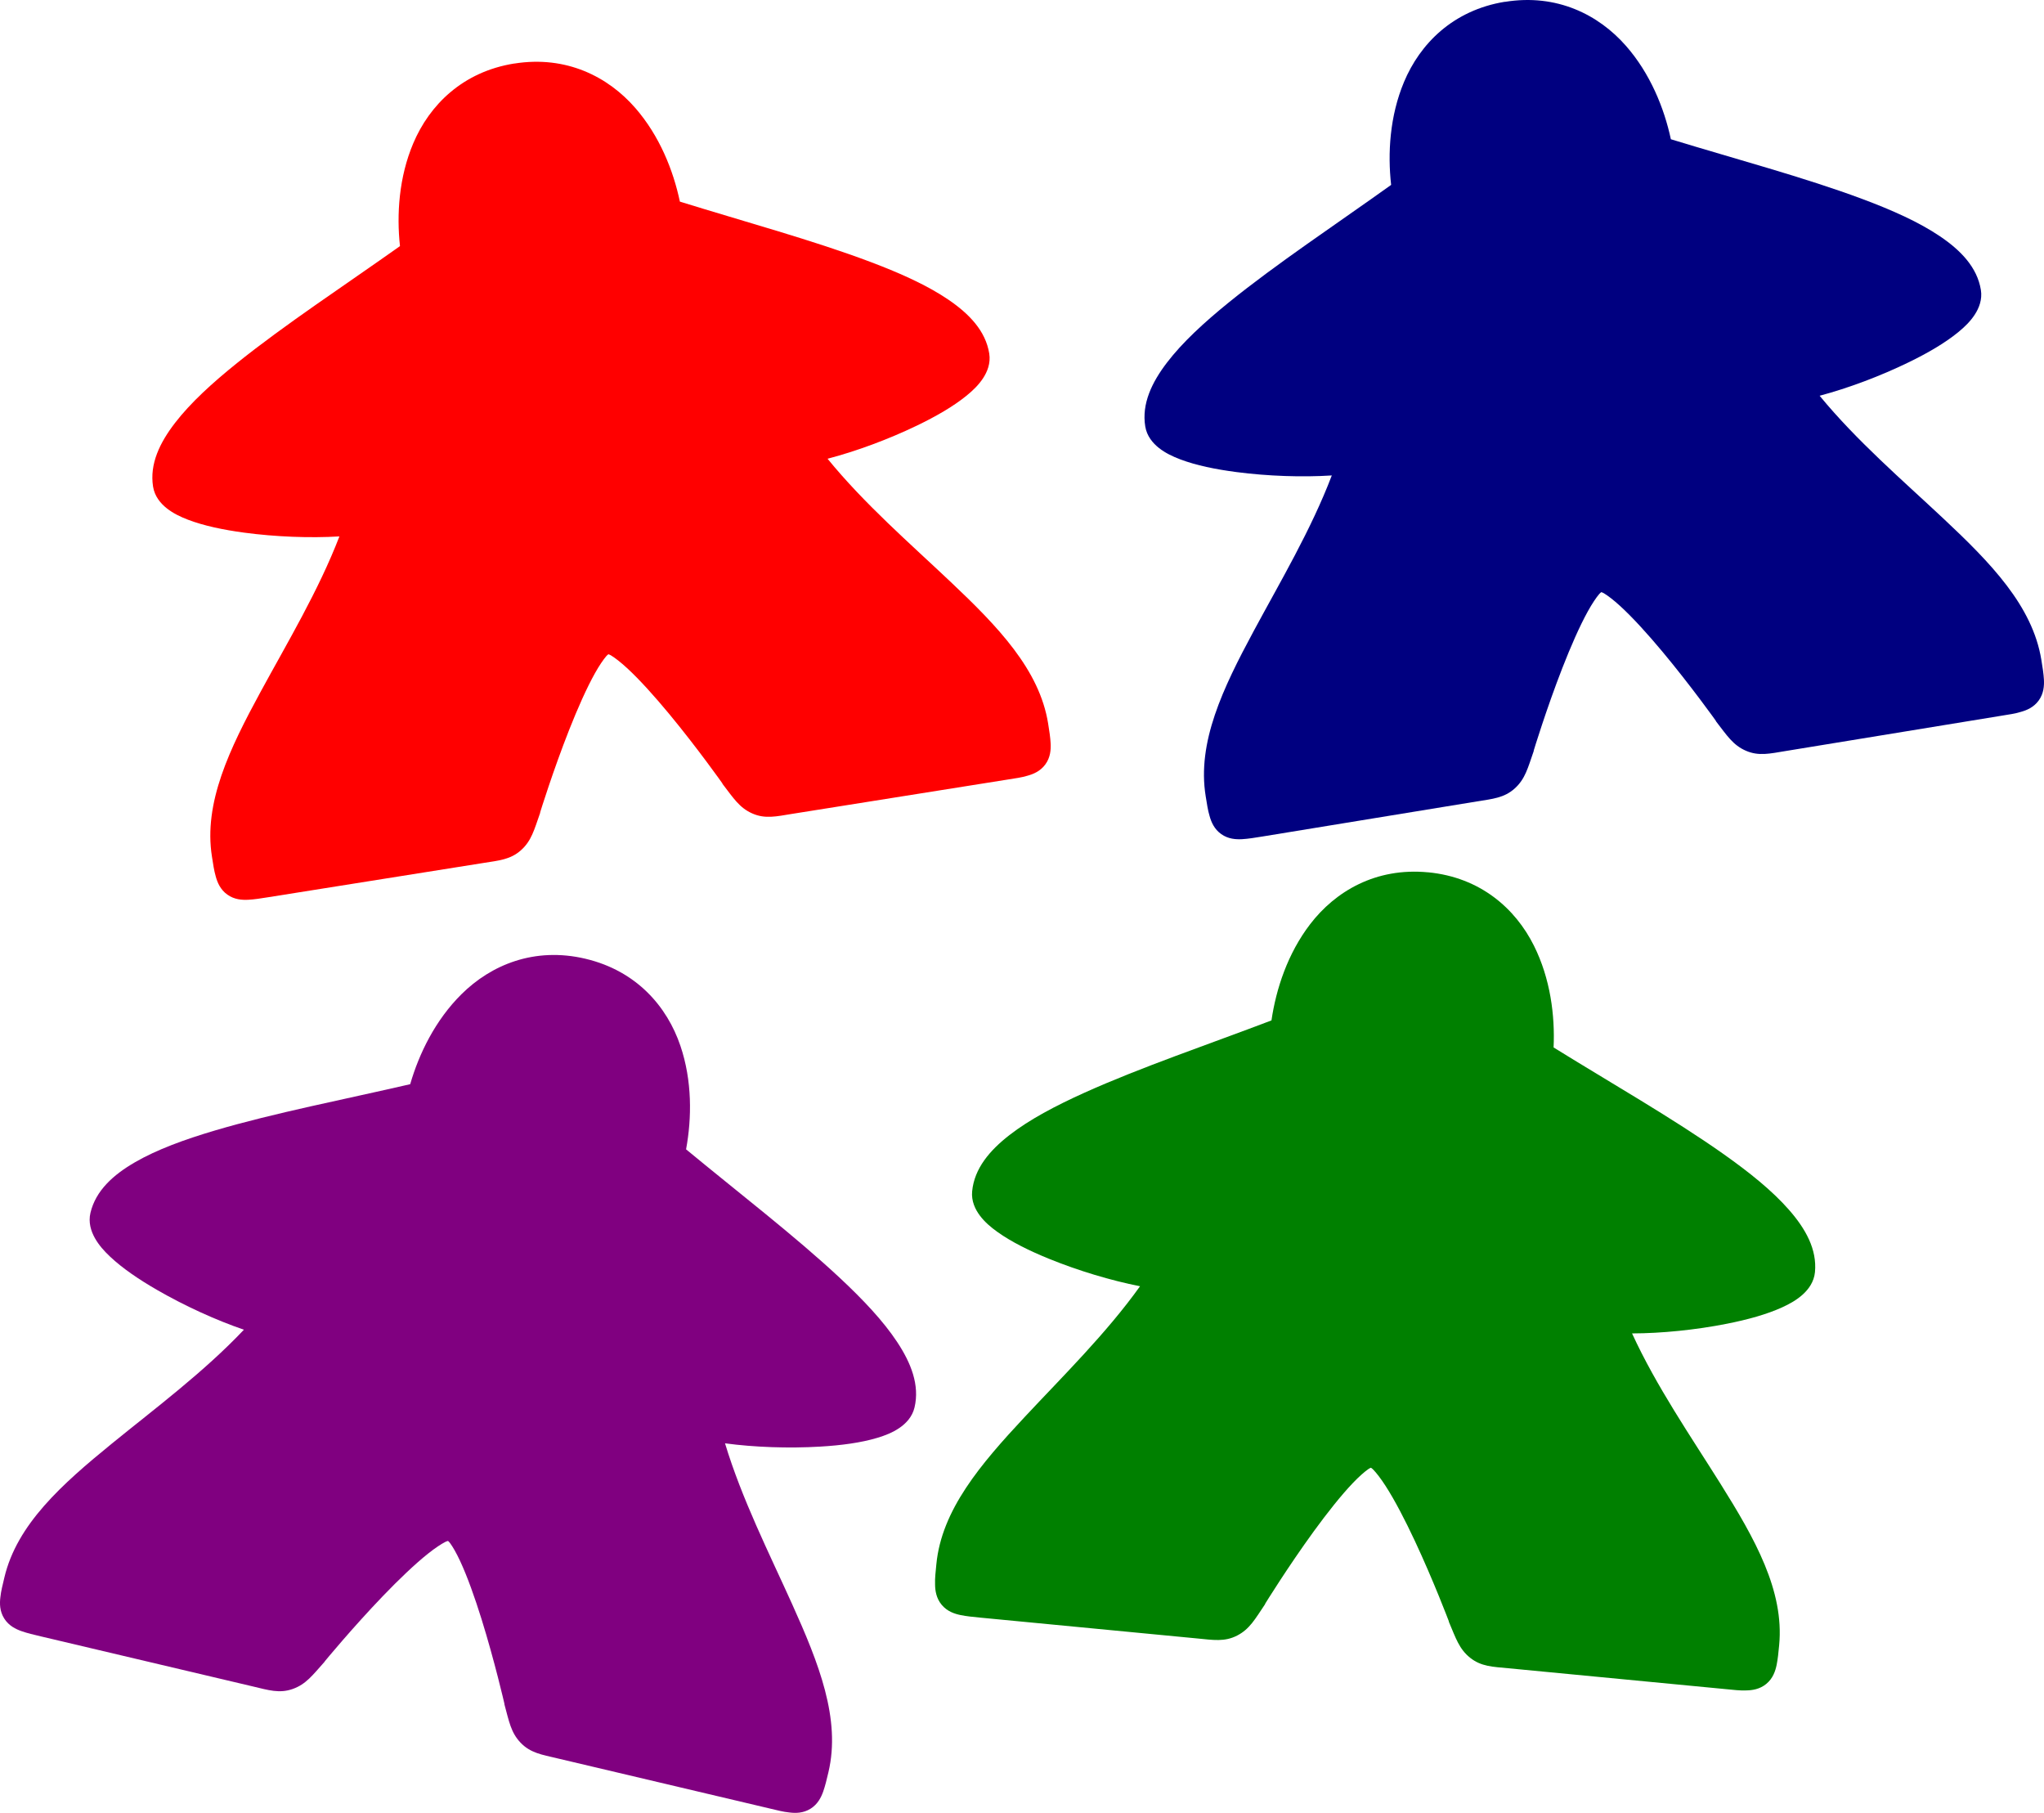 <?xml version="1.0" encoding="UTF-8" standalone="no"?>
<svg
   xmlns:dc="http://purl.org/dc/elements/1.1/"
   xmlns:cc="http://creativecommons.org/ns#"
   xmlns:rdf="http://www.w3.org/1999/02/22-rdf-syntax-ns#"
   xmlns:svg="http://www.w3.org/2000/svg"
   xmlns="http://www.w3.org/2000/svg"
   xmlns:sodipodi="http://sodipodi.sourceforge.net/DTD/sodipodi-0.dtd"
   xmlns:inkscape="http://www.inkscape.org/namespaces/inkscape"
   width="298.613"
   height="264.789"
   viewBox="0 0 298.613 264.789"
   id="svg14475"
   version="1.1"
   inkscape:version="1.0.1 (3bc2e813f5, 2020-09-07)"
   sodipodi:docname="fig_meeples.svg"
   inkscape:export-filename="C:\code\timber-wolf\rules\fig_meeples.png"
   inkscape:export-xdpi="96"
   inkscape:export-ydpi="96">
  <defs
     id="defs14477">
    <filter
       inkscape:label="Linen Canvas"
       inkscape:menu="Bumps"
       inkscape:menu-tooltip="Painting canvas emboss effect"
       style="color-interpolation-filters:sRGB"
       id="filter4340">
      <feTurbulence
         numOctaves="5"
         baseFrequency="0.4"
         id="feTurbulence4342" />
      <feConvolveMatrix
         order="5 5"
         kernelMatrix="-4 0 0 0 -4 0 -2 0 -2 0 0 0 -10 0 0 0 -2 0 -2 0 -4 0 0 0 -4 "
         targetX="2"
         targetY="2"
         id="feConvolveMatrix4344" />
      <feConvolveMatrix
         order="3 3"
         kernelMatrix="2 0 2 0 -5 0 2 0 2 "
         targetX="1"
         targetY="1"
         id="feConvolveMatrix4346" />
      <feColorMatrix
         type="saturate"
         result="result1"
         id="feColorMatrix4348" />
      <feComposite
         k4="0"
         in2="SourceGraphic"
         operator="arithmetic"
         k1="1.5"
         k2="0.5"
         k3="0.5"
         result="result2"
         id="feComposite4350" />
      <feBlend
         mode="normal"
         in2="result1"
         result="result4"
         id="feBlend4352" />
      <feColorMatrix
         type="luminanceToAlpha"
         id="feColorMatrix4354" />
      <feDiffuseLighting
         surfaceScale="10"
         diffuseConstant="1"
         result="result3"
         id="feDiffuseLighting4356">
        <feDistantLight
           azimuth="180"
           elevation="35"
           id="feDistantLight4358" />
      </feDiffuseLighting>
      <feComposite
         k4="0"
         k2="0"
         in2="result4"
         operator="arithmetic"
         k1="1.5"
         k3="0.5"
         result="result5"
         id="feComposite4360" />
      <feBlend
         mode="normal"
         in2="result3"
         result="result6"
         id="feBlend4362" />
      <feComposite
         in2="SourceGraphic"
         operator="in"
         id="feComposite4364" />
    </filter>
    <filter
       inkscape:label="Linen Canvas"
       inkscape:menu="Bumps"
       inkscape:menu-tooltip="Painting canvas emboss effect"
       style="color-interpolation-filters:sRGB"
       id="filter14176">
      <feTurbulence
         numOctaves="5"
         baseFrequency="0.4"
         id="feTurbulence14178" />
      <feConvolveMatrix
         order="5 5"
         kernelMatrix="-4 0 0 0 -4 0 -2 0 -2 0 0 0 -10 0 0 0 -2 0 -2 0 -4 0 0 0 -4 "
         targetX="2"
         targetY="2"
         id="feConvolveMatrix14180" />
      <feConvolveMatrix
         order="3 3"
         kernelMatrix="2 0 2 0 -5 0 2 0 2 "
         targetX="1"
         targetY="1"
         id="feConvolveMatrix14182" />
      <feColorMatrix
         type="saturate"
         result="result1"
         id="feColorMatrix14184" />
      <feComposite
         k4="0"
         in2="SourceGraphic"
         operator="arithmetic"
         k1="1.5"
         k2="0.5"
         k3="0.5"
         result="result2"
         id="feComposite14186" />
      <feBlend
         mode="normal"
         in2="result1"
         result="result4"
         id="feBlend14188" />
      <feColorMatrix
         type="luminanceToAlpha"
         id="feColorMatrix14190" />
      <feDiffuseLighting
         surfaceScale="10"
         diffuseConstant="1"
         result="result3"
         id="feDiffuseLighting14192">
        <feDistantLight
           azimuth="180"
           elevation="35"
           id="feDistantLight14194" />
      </feDiffuseLighting>
      <feComposite
         k4="0"
         k2="0"
         in2="result4"
         operator="arithmetic"
         k1="1.5"
         k3="0.5"
         result="result5"
         id="feComposite14196" />
      <feBlend
         mode="normal"
         in2="result3"
         result="result6"
         id="feBlend14198" />
      <feComposite
         in2="SourceGraphic"
         operator="in"
         id="feComposite14200" />
    </filter>
    <filter
       inkscape:label="Linen Canvas"
       inkscape:menu="Bumps"
       inkscape:menu-tooltip="Painting canvas emboss effect"
       style="color-interpolation-filters:sRGB"
       id="filter14202">
      <feTurbulence
         numOctaves="5"
         baseFrequency="0.4"
         id="feTurbulence14204" />
      <feConvolveMatrix
         order="5 5"
         kernelMatrix="-4 0 0 0 -4 0 -2 0 -2 0 0 0 -10 0 0 0 -2 0 -2 0 -4 0 0 0 -4 "
         targetX="2"
         targetY="2"
         id="feConvolveMatrix14206" />
      <feConvolveMatrix
         order="3 3"
         kernelMatrix="2 0 2 0 -5 0 2 0 2 "
         targetX="1"
         targetY="1"
         id="feConvolveMatrix14208" />
      <feColorMatrix
         type="saturate"
         result="result1"
         id="feColorMatrix14210" />
      <feComposite
         k4="0"
         in2="SourceGraphic"
         operator="arithmetic"
         k1="1.5"
         k2="0.5"
         k3="0.5"
         result="result2"
         id="feComposite14212" />
      <feBlend
         mode="normal"
         in2="result1"
         result="result4"
         id="feBlend14214" />
      <feColorMatrix
         type="luminanceToAlpha"
         id="feColorMatrix14216" />
      <feDiffuseLighting
         surfaceScale="10"
         diffuseConstant="1"
         result="result3"
         id="feDiffuseLighting14218">
        <feDistantLight
           azimuth="180"
           elevation="35"
           id="feDistantLight14220" />
      </feDiffuseLighting>
      <feComposite
         k4="0"
         k2="0"
         in2="result4"
         operator="arithmetic"
         k1="1.5"
         k3="0.5"
         result="result5"
         id="feComposite14222" />
      <feBlend
         mode="normal"
         in2="result3"
         result="result6"
         id="feBlend14224" />
      <feComposite
         in2="SourceGraphic"
         operator="in"
         id="feComposite14226" />
    </filter>
    <filter
       inkscape:label="Linen Canvas"
       inkscape:menu="Bumps"
       inkscape:menu-tooltip="Painting canvas emboss effect"
       style="color-interpolation-filters:sRGB"
       id="filter14228">
      <feTurbulence
         numOctaves="5"
         baseFrequency="0.4"
         id="feTurbulence14230" />
      <feConvolveMatrix
         order="5 5"
         kernelMatrix="-4 0 0 0 -4 0 -2 0 -2 0 0 0 -10 0 0 0 -2 0 -2 0 -4 0 0 0 -4 "
         targetX="2"
         targetY="2"
         id="feConvolveMatrix14232" />
      <feConvolveMatrix
         order="3 3"
         kernelMatrix="2 0 2 0 -5 0 2 0 2 "
         targetX="1"
         targetY="1"
         id="feConvolveMatrix14234" />
      <feColorMatrix
         type="saturate"
         result="result1"
         id="feColorMatrix14236" />
      <feComposite
         k4="0"
         in2="SourceGraphic"
         operator="arithmetic"
         k1="1.5"
         k2="0.5"
         k3="0.5"
         result="result2"
         id="feComposite14238" />
      <feBlend
         mode="normal"
         in2="result1"
         result="result4"
         id="feBlend14240" />
      <feColorMatrix
         type="luminanceToAlpha"
         id="feColorMatrix14242" />
      <feDiffuseLighting
         surfaceScale="10"
         diffuseConstant="1"
         result="result3"
         id="feDiffuseLighting14244">
        <feDistantLight
           azimuth="180"
           elevation="35"
           id="feDistantLight14246" />
      </feDiffuseLighting>
      <feComposite
         k4="0"
         k2="0"
         in2="result4"
         operator="arithmetic"
         k1="1.5"
         k3="0.5"
         result="result5"
         id="feComposite14248" />
      <feBlend
         mode="normal"
         in2="result3"
         result="result6"
         id="feBlend14250" />
      <feComposite
         in2="SourceGraphic"
         operator="in"
         id="feComposite14252" />
    </filter>
    <filter
       inkscape:label="Linen Canvas"
       inkscape:menu="Bumps"
       inkscape:menu-tooltip="Painting canvas emboss effect"
       style="color-interpolation-filters:sRGB"
       id="filter14254">
      <feTurbulence
         numOctaves="5"
         baseFrequency="0.4"
         id="feTurbulence14256" />
      <feConvolveMatrix
         order="5 5"
         kernelMatrix="-4 0 0 0 -4 0 -2 0 -2 0 0 0 -10 0 0 0 -2 0 -2 0 -4 0 0 0 -4 "
         targetX="2"
         targetY="2"
         id="feConvolveMatrix14258" />
      <feConvolveMatrix
         order="3 3"
         kernelMatrix="2 0 2 0 -5 0 2 0 2 "
         targetX="1"
         targetY="1"
         id="feConvolveMatrix14260" />
      <feColorMatrix
         type="saturate"
         result="result1"
         id="feColorMatrix14262" />
      <feComposite
         k4="0"
         in2="SourceGraphic"
         operator="arithmetic"
         k1="1.5"
         k2="0.5"
         k3="0.5"
         result="result2"
         id="feComposite14264" />
      <feBlend
         mode="normal"
         in2="result1"
         result="result4"
         id="feBlend14266" />
      <feColorMatrix
         type="luminanceToAlpha"
         id="feColorMatrix14268" />
      <feDiffuseLighting
         surfaceScale="10"
         diffuseConstant="1"
         result="result3"
         id="feDiffuseLighting14270">
        <feDistantLight
           azimuth="180"
           elevation="35"
           id="feDistantLight14272" />
      </feDiffuseLighting>
      <feComposite
         k4="0"
         k2="0"
         in2="result4"
         operator="arithmetic"
         k1="1.5"
         k3="0.5"
         result="result5"
         id="feComposite14274" />
      <feBlend
         mode="normal"
         in2="result3"
         result="result6"
         id="feBlend14276" />
      <feComposite
         in2="SourceGraphic"
         operator="in"
         id="feComposite14278" />
    </filter>
    <filter
       inkscape:label="Linen Canvas"
       inkscape:menu="Bumps"
       inkscape:menu-tooltip="Painting canvas emboss effect"
       style="color-interpolation-filters:sRGB"
       id="filter14280">
      <feTurbulence
         numOctaves="5"
         baseFrequency="0.4"
         id="feTurbulence14282" />
      <feConvolveMatrix
         order="5 5"
         kernelMatrix="-4 0 0 0 -4 0 -2 0 -2 0 0 0 -10 0 0 0 -2 0 -2 0 -4 0 0 0 -4 "
         targetX="2"
         targetY="2"
         id="feConvolveMatrix14284" />
      <feConvolveMatrix
         order="3 3"
         kernelMatrix="2 0 2 0 -5 0 2 0 2 "
         targetX="1"
         targetY="1"
         id="feConvolveMatrix14286" />
      <feColorMatrix
         type="saturate"
         result="result1"
         id="feColorMatrix14288" />
      <feComposite
         k4="0"
         in2="SourceGraphic"
         operator="arithmetic"
         k1="1.5"
         k2="0.5"
         k3="0.5"
         result="result2"
         id="feComposite14290" />
      <feBlend
         mode="normal"
         in2="result1"
         result="result4"
         id="feBlend14292" />
      <feColorMatrix
         type="luminanceToAlpha"
         id="feColorMatrix14294" />
      <feDiffuseLighting
         surfaceScale="10"
         diffuseConstant="1"
         result="result3"
         id="feDiffuseLighting14296">
        <feDistantLight
           azimuth="180"
           elevation="35"
           id="feDistantLight14298" />
      </feDiffuseLighting>
      <feComposite
         k4="0"
         k2="0"
         in2="result4"
         operator="arithmetic"
         k1="1.5"
         k3="0.5"
         result="result5"
         id="feComposite14300" />
      <feBlend
         mode="normal"
         in2="result3"
         result="result6"
         id="feBlend14302" />
      <feComposite
         in2="SourceGraphic"
         operator="in"
         id="feComposite14304" />
    </filter>
    <filter
       inkscape:label="Linen Canvas"
       inkscape:menu="Bumps"
       inkscape:menu-tooltip="Painting canvas emboss effect"
       style="color-interpolation-filters:sRGB"
       id="filter14306">
      <feTurbulence
         numOctaves="5"
         baseFrequency="0.4"
         id="feTurbulence14308" />
      <feConvolveMatrix
         order="5 5"
         kernelMatrix="-4 0 0 0 -4 0 -2 0 -2 0 0 0 -10 0 0 0 -2 0 -2 0 -4 0 0 0 -4 "
         targetX="2"
         targetY="2"
         id="feConvolveMatrix14310" />
      <feConvolveMatrix
         order="3 3"
         kernelMatrix="2 0 2 0 -5 0 2 0 2 "
         targetX="1"
         targetY="1"
         id="feConvolveMatrix14312" />
      <feColorMatrix
         type="saturate"
         result="result1"
         id="feColorMatrix14314" />
      <feComposite
         k4="0"
         in2="SourceGraphic"
         operator="arithmetic"
         k1="1.5"
         k2="0.5"
         k3="0.5"
         result="result2"
         id="feComposite14316" />
      <feBlend
         mode="normal"
         in2="result1"
         result="result4"
         id="feBlend14318" />
      <feColorMatrix
         type="luminanceToAlpha"
         id="feColorMatrix14320" />
      <feDiffuseLighting
         surfaceScale="10"
         diffuseConstant="1"
         result="result3"
         id="feDiffuseLighting14322">
        <feDistantLight
           azimuth="180"
           elevation="35"
           id="feDistantLight14324" />
      </feDiffuseLighting>
      <feComposite
         k4="0"
         k2="0"
         in2="result4"
         operator="arithmetic"
         k1="1.5"
         k3="0.5"
         result="result5"
         id="feComposite14326" />
      <feBlend
         mode="normal"
         in2="result3"
         result="result6"
         id="feBlend14328" />
      <feComposite
         in2="SourceGraphic"
         operator="in"
         id="feComposite14330" />
    </filter>
    <filter
       inkscape:label="Linen Canvas"
       inkscape:menu="Bumps"
       inkscape:menu-tooltip="Painting canvas emboss effect"
       style="color-interpolation-filters:sRGB"
       id="filter14332">
      <feTurbulence
         numOctaves="5"
         baseFrequency="0.4"
         id="feTurbulence14334" />
      <feConvolveMatrix
         order="5 5"
         kernelMatrix="-4 0 0 0 -4 0 -2 0 -2 0 0 0 -10 0 0 0 -2 0 -2 0 -4 0 0 0 -4 "
         targetX="2"
         targetY="2"
         id="feConvolveMatrix14336" />
      <feConvolveMatrix
         order="3 3"
         kernelMatrix="2 0 2 0 -5 0 2 0 2 "
         targetX="1"
         targetY="1"
         id="feConvolveMatrix14338" />
      <feColorMatrix
         type="saturate"
         result="result1"
         id="feColorMatrix14340" />
      <feComposite
         k4="0"
         in2="SourceGraphic"
         operator="arithmetic"
         k1="1.5"
         k2="0.5"
         k3="0.5"
         result="result2"
         id="feComposite14342" />
      <feBlend
         mode="normal"
         in2="result1"
         result="result4"
         id="feBlend14344" />
      <feColorMatrix
         type="luminanceToAlpha"
         id="feColorMatrix14346" />
      <feDiffuseLighting
         surfaceScale="10"
         diffuseConstant="1"
         result="result3"
         id="feDiffuseLighting14348">
        <feDistantLight
           azimuth="180"
           elevation="35"
           id="feDistantLight14350" />
      </feDiffuseLighting>
      <feComposite
         k4="0"
         k2="0"
         in2="result4"
         operator="arithmetic"
         k1="1.5"
         k3="0.5"
         result="result5"
         id="feComposite14352" />
      <feBlend
         mode="normal"
         in2="result3"
         result="result6"
         id="feBlend14354" />
      <feComposite
         in2="SourceGraphic"
         operator="in"
         id="feComposite14356" />
    </filter>
    <filter
       inkscape:label="Linen Canvas"
       inkscape:menu="Bumps"
       inkscape:menu-tooltip="Painting canvas emboss effect"
       style="color-interpolation-filters:sRGB"
       id="filter14358">
      <feTurbulence
         numOctaves="5"
         baseFrequency="0.4"
         id="feTurbulence14360" />
      <feConvolveMatrix
         order="5 5"
         kernelMatrix="-4 0 0 0 -4 0 -2 0 -2 0 0 0 -10 0 0 0 -2 0 -2 0 -4 0 0 0 -4 "
         targetX="2"
         targetY="2"
         id="feConvolveMatrix14362" />
      <feConvolveMatrix
         order="3 3"
         kernelMatrix="2 0 2 0 -5 0 2 0 2 "
         targetX="1"
         targetY="1"
         id="feConvolveMatrix14364" />
      <feColorMatrix
         type="saturate"
         result="result1"
         id="feColorMatrix14366" />
      <feComposite
         k4="0"
         in2="SourceGraphic"
         operator="arithmetic"
         k1="1.5"
         k2="0.5"
         k3="0.5"
         result="result2"
         id="feComposite14368" />
      <feBlend
         mode="normal"
         in2="result1"
         result="result4"
         id="feBlend14370" />
      <feColorMatrix
         type="luminanceToAlpha"
         id="feColorMatrix14372" />
      <feDiffuseLighting
         surfaceScale="10"
         diffuseConstant="1"
         result="result3"
         id="feDiffuseLighting14374">
        <feDistantLight
           azimuth="180"
           elevation="35"
           id="feDistantLight14376" />
      </feDiffuseLighting>
      <feComposite
         k4="0"
         k2="0"
         in2="result4"
         operator="arithmetic"
         k1="1.5"
         k3="0.5"
         result="result5"
         id="feComposite14378" />
      <feBlend
         mode="normal"
         in2="result3"
         result="result6"
         id="feBlend14380" />
      <feComposite
         in2="SourceGraphic"
         operator="in"
         id="feComposite14382" />
    </filter>
  </defs>
  <sodipodi:namedview
     id="base"
     pagecolor="#ffffff"
     bordercolor="#666666"
     borderopacity="1.0"
     inkscape:pageopacity="0.0"
     inkscape:pageshadow="2"
     inkscape:zoom="4.6792038"
     inkscape:cx="149.30626"
     inkscape:cy="132.39432"
     inkscape:document-units="px"
     inkscape:current-layer="layer1"
     showgrid="false"
     inkscape:window-width="1920"
     inkscape:window-height="1017"
     inkscape:window-x="-8"
     inkscape:window-y="-8"
     inkscape:window-maximized="1"
     units="px"
     showguides="true"
     inkscape:guide-bbox="true"
     inkscape:document-rotation="0"
     inkscape:snap-global="true">
    <sodipodi:guide
       position="238.431,134.486"
       orientation="1,0"
       id="guide15443" />
  </sodipodi:namedview>
  <g
     inkscape:label="Layer 1"
     inkscape:groupmode="layer"
     id="layer1"
     transform="translate(1.045,-861.955)">
    <g
       id="g200">
      <path
         id="path5911"
         d="m 74.109,871.227 c -7.6,1.21 -12.426,6.102 -14.778,11.656 -2.104,4.967 -2.445,10.394 -1.943,15.02 -7.937,5.633 -16.798,11.448 -23.784,17.063 -3.664,2.946 -6.81,5.822 -9.059,8.734 -2.249,2.911 -3.754,6.026 -3.228,9.334 0.224,1.408 1.093,2.445 2.001,3.164 0.91,0.717 1.942,1.224 3.097,1.666 2.31,0.884 5.139,1.477 8.213,1.89 4.566,0.613 9.602,0.809 13.912,0.55 -3.063,7.947 -7.617,15.523 -11.522,22.71 -4.513,8.305 -8.352,16.192 -7.097,24.075 0.179,1.127 0.299,2.009 0.551,2.874 0.233,0.868 0.669,1.93 1.697,2.662 1.029,0.734 2.151,0.795 3.053,0.75 0.9,-0.046 1.792,-0.191 2.936,-0.373 l 31.398,-4.998 c 2.279,-0.363 3.97,-0.49 5.511,-1.867 1.541,-1.377 1.928,-2.984 2.792,-5.431 l 0.009,-0.064 0.009,-0.064 c 0,0 1.851,-6.001 4.237,-12.044 1.193,-3.021 2.528,-6.054 3.759,-8.248 0.614,-1.099 1.216,-1.984 1.665,-2.503 0.145,-0.165 0.207,-0.19 0.298,-0.268 0.104,0.046 0.187,0.046 0.369,0.161 0.59,0.354 1.434,1.01 2.36,1.863 1.852,1.703 4.062,4.171 6.134,6.673 4.144,5.003 7.768,10.133 7.768,10.133 l 0.03,0.064 0.03,0.064 c 1.582,2.057 2.441,3.457 4.323,4.292 1.881,0.835 3.525,0.435 5.772,0.073 l 31.536,-5.02 c 1.126,-0.179 2.008,-0.292 2.869,-0.552 0.864,-0.232 1.915,-0.654 2.654,-1.674 0.739,-1.018 0.807,-2.148 0.765,-3.043 -0.046,-0.893 -0.186,-1.773 -0.365,-2.899 -1.255,-7.883 -7.353,-14.188 -14.222,-20.682 -5.943,-5.618 -12.624,-11.406 -18.004,-18.009 4.178,-1.091 8.904,-2.84 13.054,-4.842 2.794,-1.345 5.299,-2.789 7.22,-4.346 0.961,-0.779 1.786,-1.58 2.426,-2.545 0.641,-0.966 1.146,-2.222 0.921,-3.629 -0.527,-3.308 -2.925,-5.801 -5.967,-7.87 -3.042,-2.069 -6.925,-3.827 -11.323,-5.489 -8.383,-3.171 -18.612,-5.945 -27.906,-8.835 -0.959,-4.552 -2.968,-9.606 -6.511,-13.674 -3.961,-4.549 -10.068,-7.701 -17.667,-6.492 z"
         style="fill:#ff0000;stroke-width:1"
         inkscape:connector-curvature="0" />
      <path
         inkscape:connector-curvature="0"
         style="fill:#000080;stroke-width:1"
         d="m 218.798,862.214 c -7.595,1.242 -12.4,6.155 -14.729,11.719 -2.083,4.976 -2.401,10.405 -1.88,15.028 -7.914,5.666 -16.75,11.519 -23.711,17.163 -3.652,2.961 -6.785,5.851 -9.022,8.772 -2.237,2.92 -3.729,6.042 -3.188,9.347 0.23,1.407 1.103,2.441 2.014,3.156 0.913,0.715 1.947,1.215 3.104,1.653 2.313,0.874 5.145,1.456 8.22,1.856 4.569,0.594 9.605,0.769 13.915,0.491 -3.03,7.96 -7.552,15.555 -11.427,22.758 -4.478,8.324 -8.283,16.227 -6.995,24.105 0.184,1.126 0.304,2.008 0.565,2.872 0.236,0.867 0.677,1.927 1.708,2.654 1.032,0.729 2.155,0.786 3.056,0.737 0.9,-0.055 1.792,-0.198 2.935,-0.385 l 31.377,-5.13 c 2.277,-0.372 3.968,-0.507 5.503,-1.891 1.536,-1.384 1.915,-2.992 2.77,-5.443 l 0.009,-0.064 0.009,-0.064 c 0,0 1.825,-6.009 4.186,-12.062 1.181,-3.026 2.502,-6.064 3.724,-8.264 0.61,-1.1 1.207,-1.989 1.655,-2.51 0.145,-0.166 0.206,-0.191 0.297,-0.269 0.103,0.046 0.187,0.046 0.369,0.159 0.592,0.352 1.438,1.004 2.368,1.853 1.86,1.696 4.08,4.154 6.162,6.647 4.165,4.986 7.81,10.1 7.81,10.1 l 0.03,0.064 0.03,0.064 c 1.591,2.051 2.455,3.447 4.341,4.274 1.885,0.827 3.527,0.421 5.773,0.055 l 31.515,-5.153 c 1.125,-0.184 2.007,-0.3 2.866,-0.563 0.863,-0.236 1.913,-0.662 2.647,-1.685 0.735,-1.021 0.798,-2.152 0.752,-3.046 -0.051,-0.893 -0.195,-1.772 -0.379,-2.897 -1.288,-7.878 -7.413,-14.157 -14.309,-20.622 -5.967,-5.593 -12.672,-11.353 -18.08,-17.933 4.173,-1.109 8.892,-2.878 13.033,-4.897 2.788,-1.357 5.287,-2.812 7.202,-4.377 0.958,-0.783 1.779,-1.587 2.416,-2.556 0.637,-0.969 1.136,-2.227 0.906,-3.633 -0.541,-3.306 -2.949,-5.789 -6,-7.845 -3.05,-2.057 -6.941,-3.798 -11.346,-5.442 -8.396,-3.136 -18.637,-5.867 -27.943,-8.717 -0.978,-4.549 -3.009,-9.594 -6.568,-13.647 -3.98,-4.532 -10.1,-7.659 -17.695,-6.416 z"
         id="path9357" />
      <path
         inkscape:connector-curvature="0"
         style="fill:#008000;stroke-width:1"
         d="m 207.586,989.369 c -7.66,-0.735 -13.559,2.79 -17.23,7.577 -3.283,4.28 -4.974,9.449 -5.649,14.053 -9.097,3.462 -19.133,6.868 -27.303,10.552 -4.286,1.933 -8.052,3.928 -10.96,6.183 -2.907,2.254 -5.146,4.891 -5.466,8.226 -0.136,1.419 0.445,2.642 1.143,3.565 0.701,0.925 1.573,1.672 2.58,2.39 2.014,1.435 4.604,2.719 7.476,3.89 4.267,1.739 9.092,3.192 13.33,4.022 -4.959,6.925 -11.268,13.116 -16.85,19.093 -6.452,6.907 -12.146,13.579 -12.909,21.525 -0.109,1.136 -0.221,2.019 -0.186,2.921 0.007,0.898 0.163,2.035 0.975,3.002 0.812,0.968 1.883,1.309 2.767,1.492 0.884,0.178 1.783,0.265 2.936,0.376 l 31.648,3.038 c 2.297,0.22 3.966,0.521 5.803,-0.425 1.838,-0.947 2.615,-2.405 4.066,-4.557 l 0.025,-0.064 0.025,-0.064 c 0,0 3.297,-5.345 7.123,-10.597 1.913,-2.625 3.965,-5.226 5.708,-7.041 0.87,-0.908 1.675,-1.616 2.24,-2.006 0.182,-0.123 0.248,-0.133 0.356,-0.185 0.088,0.073 0.17,0.091 0.316,0.248 0.483,0.491 1.135,1.338 1.818,2.395 1.366,2.114 2.886,5.057 4.264,7.998 2.757,5.883 4.977,11.758 4.977,11.758 l 0.012,0.064 0.012,0.064 c 1.016,2.389 1.496,3.959 3.108,5.239 1.612,1.28 3.303,1.306 5.568,1.523 l 31.787,3.051 c 1.135,0.109 2.017,0.221 2.915,0.186 0.895,-0.01 2.018,-0.153 2.989,-0.955 0.971,-0.8 1.32,-1.877 1.504,-2.754 0.178,-0.876 0.263,-1.763 0.372,-2.898 0.763,-7.946 -3.559,-15.579 -8.579,-23.588 -4.344,-6.929 -9.36,-14.208 -12.911,-21.949 4.318,-0.01 9.332,-0.516 13.851,-1.413 3.042,-0.601 5.829,-1.371 8.08,-2.397 1.125,-0.513 2.125,-1.081 2.987,-1.855 0.863,-0.775 1.666,-1.863 1.803,-3.282 0.32,-3.334 -1.376,-6.35 -3.802,-9.115 -2.425,-2.767 -5.744,-5.442 -9.584,-8.154 -7.319,-5.172 -16.526,-10.424 -24.798,-15.553 0.214,-4.647 -0.464,-10.043 -2.873,-14.87 -2.693,-5.397 -7.814,-9.98 -15.475,-10.715 z"
         id="path192" />
      <path
         inkscape:connector-curvature="0"
         style="fill:#800080;stroke-width:1"
         d="m 84.485,1001.991 c -7.49,-1.768 -13.813,0.924 -18.099,5.168 -3.834,3.795 -6.21,8.686 -7.504,13.156 -9.482,2.195 -19.888,4.208 -28.483,6.748 -4.509,1.333 -8.511,2.799 -11.698,4.638 -3.186,1.838 -5.762,4.148 -6.532,7.408 -0.328,1.387 0.082,2.677 0.649,3.687 0.569,1.011 1.332,1.87 2.232,2.718 1.801,1.695 4.192,3.319 6.879,4.868 3.991,2.302 8.575,4.397 12.66,5.794 -5.853,6.188 -12.944,11.466 -19.286,16.63 -7.33,5.968 -13.877,11.805 -15.711,19.574 -0.262,1.111 -0.49,1.971 -0.581,2.869 -0.114,0.891 -0.114,2.039 0.559,3.107 0.673,1.069 1.688,1.552 2.539,1.853 0.852,0.297 1.73,0.504 2.858,0.77 l 30.943,7.305 c 2.246,0.53 3.859,1.055 5.807,0.367 1.949,-0.689 2.917,-2.028 4.646,-3.963 l 0.034,-0.055 0.034,-0.055 c 0,0 3.992,-4.848 8.495,-9.532 2.252,-2.341 4.638,-4.639 6.611,-6.201 0.985,-0.781 1.878,-1.374 2.492,-1.683 0.197,-0.097 0.264,-0.098 0.378,-0.134 0.077,0.082 0.156,0.112 0.28,0.289 0.412,0.551 0.943,1.48 1.476,2.62 1.067,2.28 2.173,5.402 3.139,8.503 1.933,6.203 3.335,12.325 3.335,12.325 l 0.005,0.064 0.005,0.064 c 0.682,2.504 0.944,4.125 2.368,5.613 1.423,1.487 3.096,1.742 5.31,2.265 l 31.079,7.337 c 1.11,0.263 1.968,0.493 2.863,0.58 0.888,0.113 2.02,0.123 3.091,-0.54 1.07,-0.66 1.563,-1.681 1.863,-2.524 0.295,-0.843 0.5,-1.711 0.762,-2.821 1.834,-7.769 -1.411,-15.918 -5.298,-24.534 -3.363,-7.455 -7.345,-15.347 -9.812,-23.499 4.279,0.578 9.316,0.755 13.915,0.48 3.096,-0.183 5.961,-0.567 8.33,-1.278 1.185,-0.356 2.252,-0.783 3.211,-1.433 0.96,-0.65 1.904,-1.62 2.231,-3.007 0.77,-3.26 -0.501,-6.478 -2.53,-9.547 -2.027,-3.07 -4.952,-6.171 -8.388,-9.38 -6.549,-6.118 -14.958,-12.57 -22.457,-18.774 0.843,-4.575 0.904,-10.014 -0.828,-15.122 -1.936,-5.713 -6.387,-10.949 -13.877,-12.716 z"
         id="path194" />
    </g>
  </g>
</svg>
